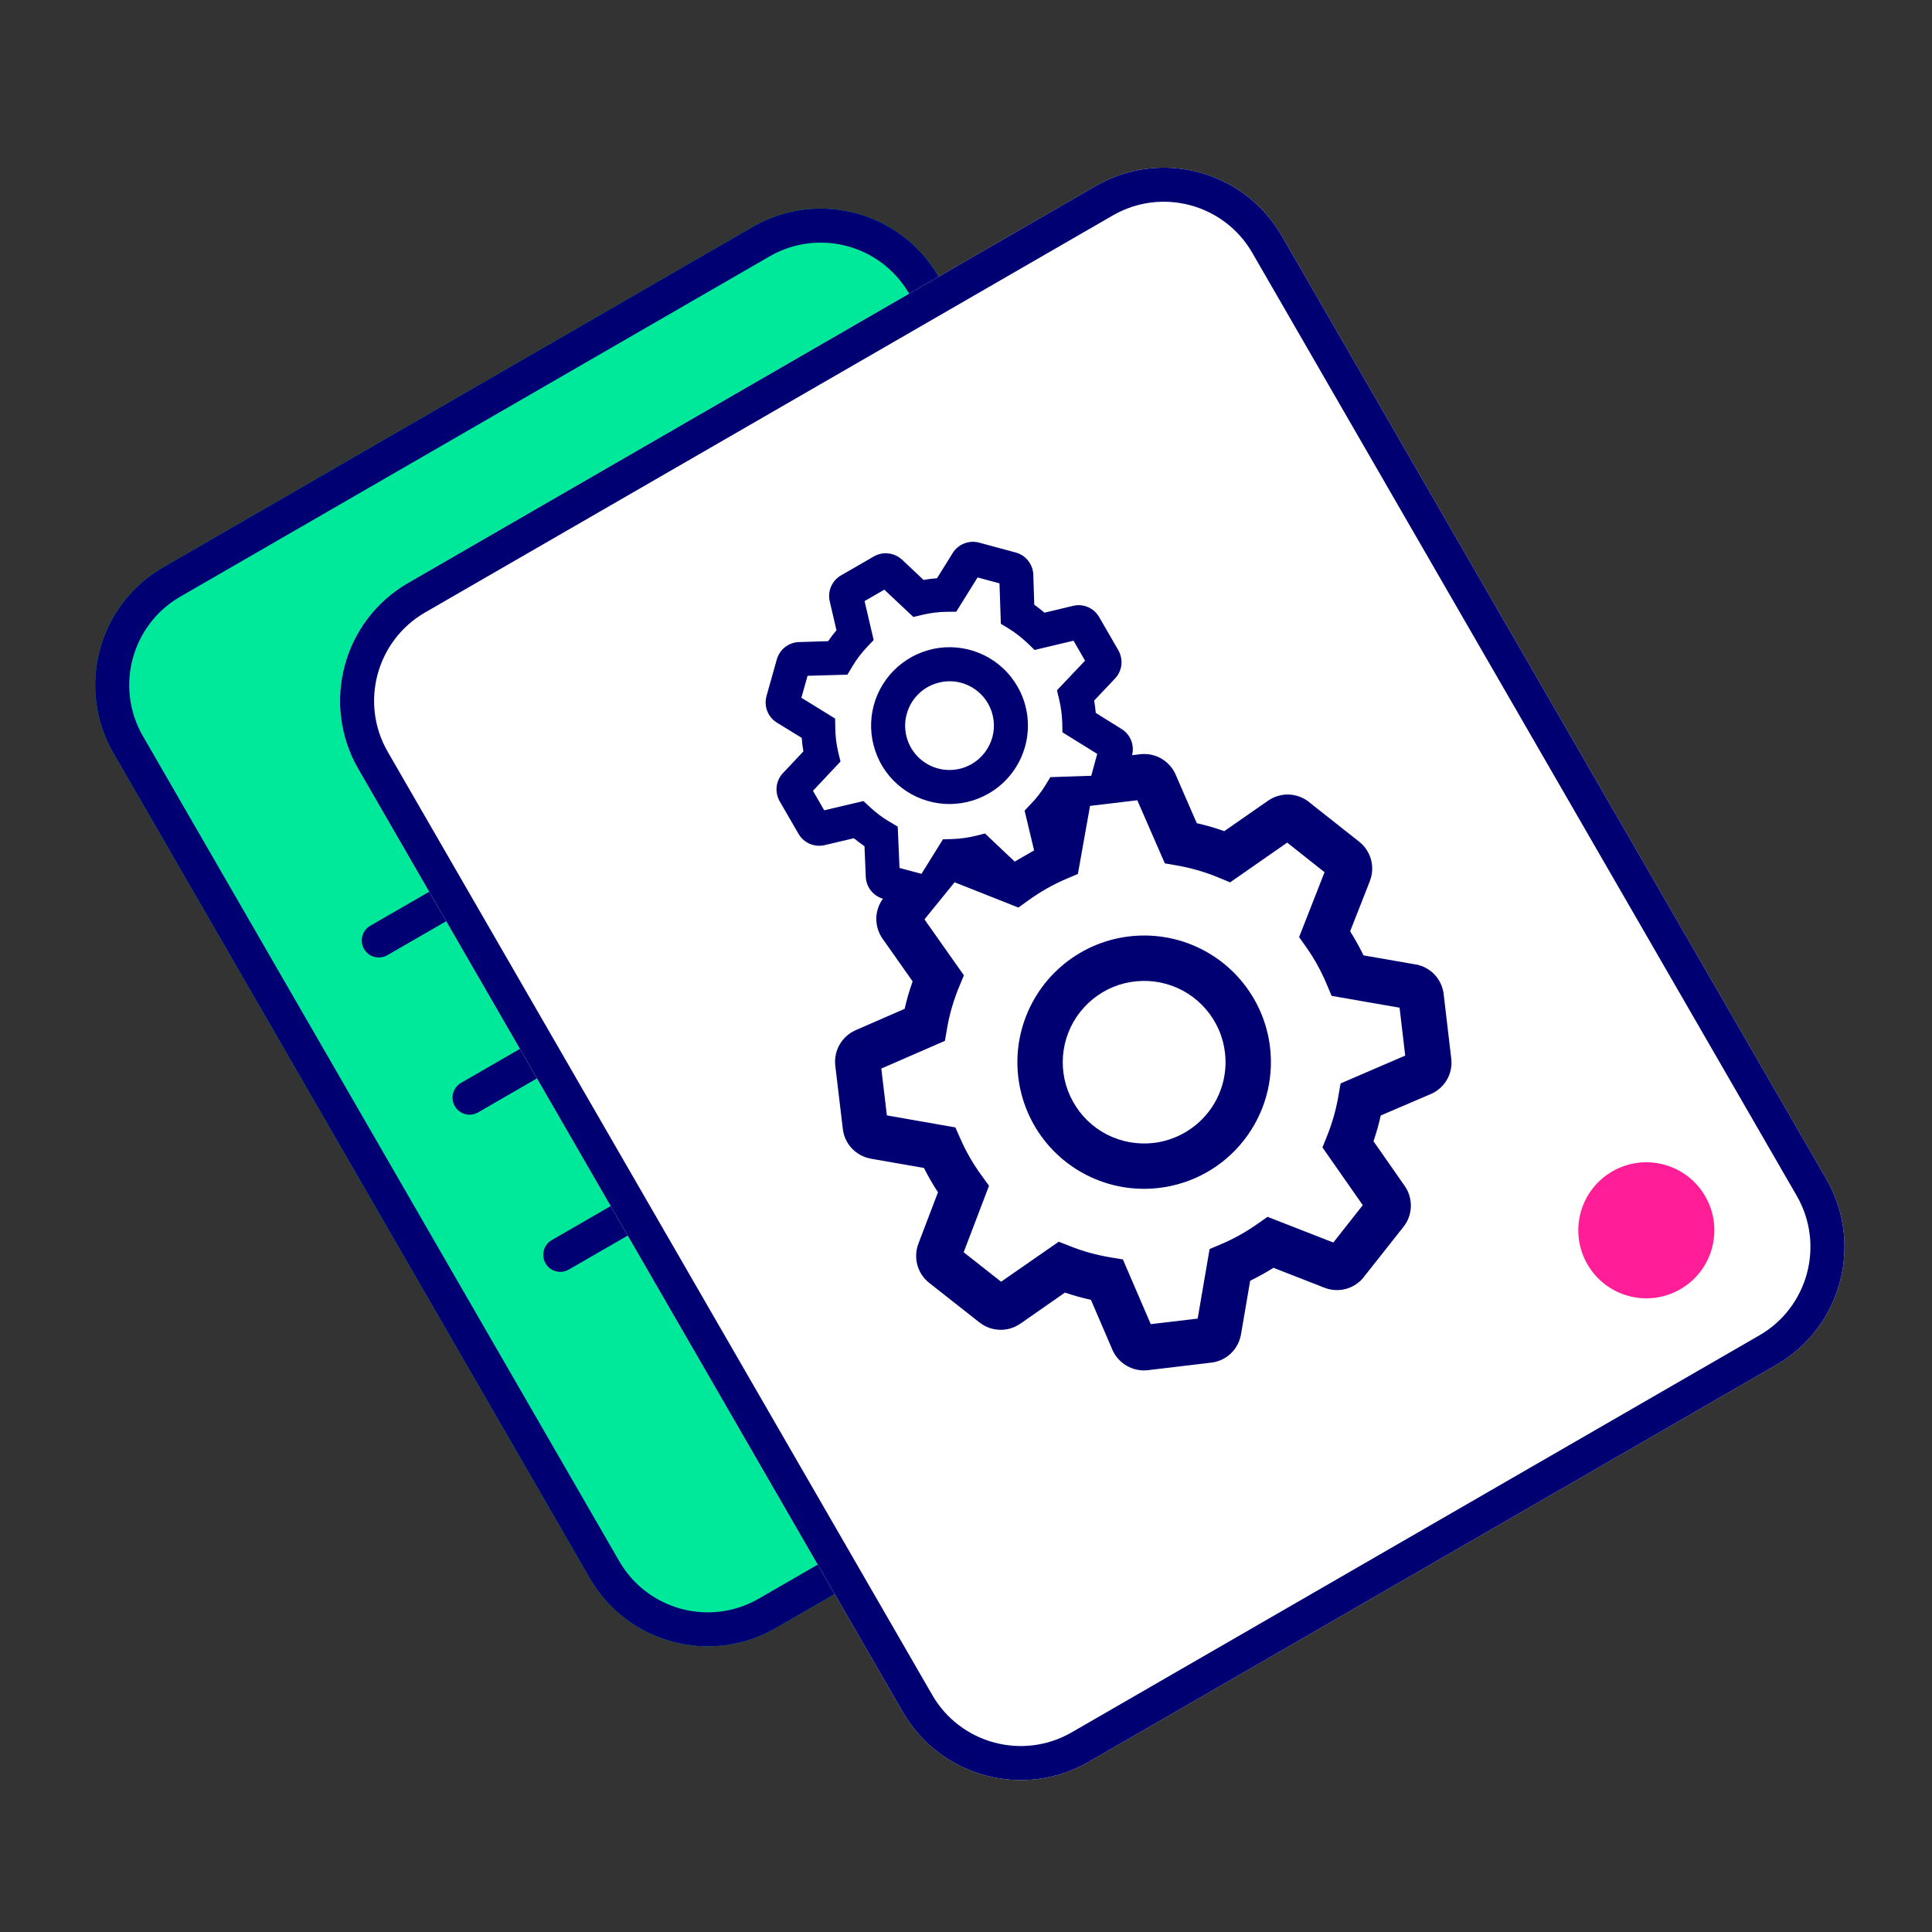 <svg width="24" height="24" viewBox="0 0 24 24" fill="none" xmlns="http://www.w3.org/2000/svg">
<rect x="0" y="0" width="24" height="24" fill="#333333" stroke="none"/>
<path d="M1.409 9.356C0.942 8.547 1.219 7.513 2.028 7.046L9.35 2.818C10.159 2.351 11.193 2.628 11.66 3.437L17.578 13.688C18.045 14.497 17.768 15.531 16.959 15.998L9.637 20.225C8.828 20.692 7.794 20.415 7.327 19.606L1.409 9.356Z" fill="#00E899"/>
<path fill-rule="evenodd" clip-rule="evenodd" d="M9.561 3.184L2.239 7.412C1.633 7.762 1.425 8.538 1.775 9.144L7.693 19.395C8.044 20.002 8.819 20.209 9.426 19.859L16.748 15.632C17.354 15.281 17.562 14.506 17.212 13.899L11.294 3.649C10.944 3.042 10.168 2.834 9.561 3.184ZM2.028 7.046C1.219 7.513 0.942 8.547 1.409 9.356L7.327 19.606C7.794 20.415 8.828 20.692 9.637 20.225L16.959 15.998C17.768 15.531 18.045 14.497 17.578 13.688L11.66 3.437C11.193 2.628 10.159 2.351 9.35 2.818L2.028 7.046Z" fill="#000072"/>
<path fill-rule="evenodd" clip-rule="evenodd" d="M4.522 11.789C4.464 11.687 4.499 11.558 4.6 11.5L11.922 7.272C12.023 7.214 12.152 7.249 12.21 7.35C12.269 7.451 12.234 7.58 12.133 7.639L4.811 11.866C4.71 11.924 4.581 11.89 4.522 11.789Z" fill="#000072"/>
<path fill-rule="evenodd" clip-rule="evenodd" d="M5.65 13.741C5.591 13.64 5.626 13.511 5.727 13.452L13.049 9.225C13.15 9.167 13.279 9.201 13.338 9.302C13.396 9.404 13.361 9.533 13.26 9.591L5.938 13.819C5.837 13.877 5.708 13.842 5.65 13.741Z" fill="#000072"/>
<path fill-rule="evenodd" clip-rule="evenodd" d="M6.777 15.694C6.719 15.593 6.753 15.463 6.854 15.405L14.176 11.178C14.277 11.119 14.407 11.154 14.465 11.255C14.523 11.356 14.489 11.486 14.388 11.544L7.066 15.771C6.965 15.829 6.835 15.795 6.777 15.694Z" fill="#000072"/>
<path d="M4.451 9.552C3.984 8.743 4.261 7.709 5.07 7.242L13.612 2.31C14.421 1.843 15.455 2.12 15.922 2.929L22.686 14.644C23.153 15.453 22.876 16.487 22.067 16.954L13.525 21.886C12.716 22.353 11.682 22.076 11.215 21.267L4.451 9.552Z" fill="white"/>
<path fill-rule="evenodd" clip-rule="evenodd" d="M13.824 2.676L5.281 7.608C4.675 7.958 4.467 8.734 4.817 9.34L11.581 21.056C11.931 21.662 12.707 21.87 13.313 21.52L21.856 16.588C22.462 16.238 22.67 15.462 22.32 14.855L15.556 3.14C15.206 2.534 14.43 2.326 13.824 2.676ZM5.07 7.242C4.261 7.709 3.984 8.743 4.451 9.552L11.215 21.267C11.682 22.076 12.716 22.353 13.525 21.886L22.067 16.954C22.876 16.487 23.153 15.453 22.686 14.644L15.922 2.929C15.455 2.12 14.421 1.843 13.612 2.31L5.07 7.242Z" fill="#000072"/>
<ellipse cx="0.845" cy="0.845" rx="0.845" ry="0.845" transform="matrix(0.866 -0.5 0.5 0.866 19.297 14.974)" fill="#FF1E97"/>
<path d="M13.388 7.729L12.916 7.842C12.832 7.761 12.74 7.689 12.64 7.628L12.625 7.146C12.624 7.128 12.618 7.11 12.606 7.096C12.595 7.082 12.579 7.071 12.562 7.067L12.108 6.945C12.091 6.94 12.072 6.941 12.055 6.947C12.038 6.954 12.024 6.966 12.014 6.981L11.761 7.389C11.642 7.39 11.523 7.405 11.408 7.432L11.058 7.104C11.045 7.093 11.028 7.085 11.01 7.084C10.992 7.083 10.974 7.087 10.959 7.096L10.553 7.33C10.537 7.34 10.525 7.353 10.518 7.37C10.511 7.386 10.509 7.405 10.513 7.422L10.621 7.888C10.539 7.975 10.466 8.07 10.405 8.173L9.932 8.187C9.914 8.187 9.896 8.194 9.882 8.205C9.868 8.216 9.858 8.232 9.853 8.25L9.725 8.703C9.721 8.72 9.721 8.739 9.728 8.756C9.735 8.773 9.747 8.787 9.762 8.797L10.165 9.045C10.166 9.164 10.181 9.282 10.209 9.398L9.88 9.748C9.868 9.761 9.86 9.778 9.858 9.796C9.856 9.814 9.86 9.832 9.869 9.848L10.103 10.253C10.112 10.269 10.126 10.281 10.142 10.288C10.159 10.295 10.177 10.297 10.195 10.293L10.664 10.182C10.75 10.262 10.845 10.333 10.946 10.392L10.966 10.883C10.967 10.901 10.974 10.919 10.985 10.933C10.996 10.947 11.012 10.957 11.03 10.962L11.482 11.083C11.5 11.088 11.519 11.087 11.536 11.08C11.553 11.073 11.567 11.062 11.576 11.046L11.833 10.634C11.949 10.63 12.063 10.615 12.175 10.587L12.529 10.922C12.542 10.934 12.559 10.942 12.576 10.944C12.594 10.946 12.613 10.943 12.628 10.934L13.034 10.699C13.05 10.69 13.062 10.676 13.069 10.66C13.076 10.643 13.078 10.625 13.074 10.607L12.96 10.132C13.039 10.05 13.109 9.959 13.169 9.861L13.658 9.845C13.676 9.844 13.693 9.838 13.707 9.826C13.722 9.815 13.732 9.799 13.736 9.782L13.858 9.329C13.863 9.311 13.862 9.293 13.855 9.276C13.849 9.259 13.837 9.244 13.821 9.235L13.407 8.978C13.404 8.863 13.389 8.749 13.362 8.637L13.698 8.283C13.71 8.27 13.718 8.253 13.72 8.235C13.722 8.218 13.718 8.199 13.71 8.184L13.473 7.775C13.465 7.759 13.453 7.747 13.438 7.739C13.422 7.731 13.405 7.727 13.388 7.729V7.729ZM12.176 9.674C12.046 9.749 11.896 9.784 11.745 9.775C11.595 9.765 11.45 9.711 11.331 9.619C11.211 9.527 11.121 9.402 11.073 9.259C11.024 9.116 11.019 8.962 11.059 8.817C11.098 8.671 11.179 8.54 11.293 8.441C11.406 8.341 11.546 8.278 11.696 8.258C11.846 8.238 11.998 8.263 12.133 8.33C12.268 8.396 12.381 8.502 12.456 8.632C12.557 8.807 12.585 9.015 12.532 9.211C12.48 9.406 12.352 9.573 12.176 9.674V9.674Z" fill="white"/>
<path fill-rule="evenodd" clip-rule="evenodd" d="M10.852 6.914C10.905 6.883 10.966 6.868 11.027 6.874C11.09 6.879 11.149 6.904 11.196 6.945L11.2 6.947L11.473 7.204C11.528 7.194 11.584 7.187 11.64 7.183L11.835 6.87L11.835 6.869C11.869 6.815 11.919 6.774 11.978 6.751C12.037 6.728 12.102 6.724 12.164 6.741L12.164 6.741L12.616 6.863C12.677 6.879 12.732 6.914 12.771 6.964C12.811 7.014 12.834 7.075 12.836 7.138L12.836 7.139L12.848 7.512C12.892 7.543 12.934 7.576 12.975 7.611L13.339 7.524L13.362 7.52C13.422 7.512 13.483 7.524 13.537 7.552C13.588 7.579 13.63 7.621 13.658 7.672L13.893 8.079C13.924 8.134 13.937 8.197 13.93 8.26C13.923 8.322 13.896 8.381 13.853 8.427L13.851 8.429L13.592 8.703C13.601 8.754 13.607 8.805 13.612 8.856L13.933 9.056C13.987 9.09 14.029 9.14 14.052 9.199C14.075 9.258 14.079 9.323 14.062 9.384L14.062 9.385L13.941 9.835L13.941 9.836C13.924 9.897 13.889 9.952 13.839 9.991C13.79 10.031 13.729 10.054 13.665 10.056L13.285 10.069C13.256 10.111 13.224 10.151 13.191 10.191L13.28 10.561C13.294 10.622 13.288 10.686 13.263 10.744C13.238 10.802 13.195 10.85 13.141 10.882L13.14 10.882L12.733 11.117C12.678 11.149 12.615 11.162 12.553 11.154C12.49 11.147 12.431 11.12 12.385 11.077L12.383 11.076L12.11 10.817C12.059 10.826 12.007 10.833 11.955 10.838L11.756 11.159C11.722 11.213 11.672 11.254 11.612 11.277C11.553 11.3 11.489 11.304 11.427 11.287L11.427 11.287L10.976 11.167L10.975 11.166C10.914 11.15 10.86 11.115 10.82 11.065C10.78 11.016 10.758 10.955 10.755 10.892L10.739 10.512C10.694 10.481 10.65 10.448 10.607 10.413L10.242 10.499C10.181 10.513 10.116 10.507 10.058 10.482C10.001 10.457 9.952 10.414 9.92 10.36L9.92 10.359L9.685 9.953C9.654 9.898 9.641 9.835 9.648 9.772C9.655 9.709 9.682 9.651 9.725 9.605L9.726 9.604L9.98 9.334C9.97 9.278 9.963 9.222 9.959 9.166L9.65 8.976C9.596 8.943 9.554 8.892 9.531 8.833C9.508 8.774 9.505 8.708 9.522 8.647L9.522 8.646L9.649 8.194C9.666 8.133 9.701 8.08 9.75 8.04C9.8 8.001 9.861 7.978 9.924 7.976L9.926 7.976L10.287 7.965C10.32 7.918 10.354 7.873 10.391 7.829L10.307 7.469C10.293 7.408 10.299 7.344 10.324 7.286C10.349 7.228 10.392 7.18 10.446 7.148L10.447 7.148L10.852 6.914ZM13.336 7.959L12.852 8.074L12.769 7.994C12.696 7.924 12.616 7.861 12.53 7.808L12.433 7.749L12.416 7.247L12.144 7.173L11.879 7.599L11.763 7.6C11.66 7.601 11.557 7.614 11.457 7.638L11.346 7.664L10.985 7.325L10.74 7.467L10.853 7.951L10.774 8.034C10.703 8.109 10.639 8.192 10.586 8.282L10.527 8.381L10.032 8.395L9.955 8.668L10.374 8.926L10.376 9.042C10.377 9.146 10.39 9.249 10.414 9.349L10.441 9.46L10.099 9.824L10.239 10.066L10.726 9.951L10.809 10.028C10.883 10.097 10.965 10.159 11.053 10.21L11.152 10.269L11.174 10.782L11.447 10.855L11.714 10.426L11.827 10.423C11.927 10.42 12.027 10.406 12.124 10.382L12.236 10.354L12.605 10.703L12.846 10.564L12.728 10.07L12.807 9.986C12.876 9.915 12.937 9.836 12.989 9.751L13.048 9.654L13.556 9.637L13.63 9.365L13.198 9.097L13.196 8.983C13.193 8.883 13.18 8.784 13.157 8.687L13.13 8.575L13.479 8.207L13.336 7.959ZM11.724 8.468C11.616 8.482 11.514 8.528 11.432 8.6C11.35 8.672 11.291 8.766 11.263 8.872C11.234 8.977 11.238 9.088 11.273 9.191C11.308 9.295 11.373 9.385 11.459 9.451C11.546 9.518 11.65 9.557 11.759 9.564C11.868 9.571 11.976 9.546 12.071 9.491C12.197 9.418 12.29 9.297 12.328 9.156C12.366 9.015 12.346 8.865 12.273 8.738C12.219 8.644 12.137 8.568 12.04 8.52C11.942 8.471 11.832 8.453 11.724 8.468ZM11.153 8.282C11.298 8.155 11.477 8.074 11.668 8.048C11.859 8.023 12.054 8.055 12.226 8.14C12.399 8.225 12.543 8.36 12.639 8.527C12.768 8.75 12.803 9.016 12.736 9.266C12.669 9.515 12.506 9.728 12.282 9.857C12.115 9.954 11.924 9.998 11.731 9.986C11.539 9.973 11.355 9.904 11.202 9.787C11.049 9.67 10.934 9.51 10.873 9.327C10.811 9.145 10.804 8.948 10.854 8.762C10.904 8.576 11.008 8.409 11.153 8.282Z" fill="#000072"/>
<path d="M17.552 12.261L16.742 12.12C16.666 11.938 16.57 11.765 16.456 11.603L16.754 10.842C16.765 10.813 16.767 10.782 16.759 10.752C16.751 10.722 16.733 10.696 16.709 10.677L16.085 10.183C16.061 10.164 16.031 10.153 16 10.152C15.969 10.151 15.939 10.16 15.914 10.178L15.246 10.642C15.06 10.565 14.866 10.508 14.668 10.474L14.343 9.729C14.33 9.702 14.309 9.68 14.282 9.665C14.255 9.651 14.224 9.646 14.194 9.65L13.405 9.743C13.375 9.747 13.347 9.76 13.324 9.781C13.302 9.802 13.287 9.83 13.282 9.86L13.139 10.657C12.953 10.737 12.775 10.837 12.611 10.956L11.866 10.661C11.837 10.649 11.806 10.648 11.776 10.656C11.746 10.664 11.72 10.682 11.701 10.706L11.199 11.326C11.18 11.35 11.169 11.38 11.168 11.411C11.167 11.441 11.176 11.472 11.193 11.497L11.654 12.152C11.577 12.339 11.52 12.533 11.486 12.732L10.741 13.057C10.713 13.069 10.69 13.09 10.674 13.117C10.659 13.143 10.653 13.174 10.656 13.204L10.749 13.992C10.753 14.023 10.767 14.051 10.787 14.073C10.808 14.095 10.836 14.11 10.866 14.116L11.671 14.257C11.751 14.439 11.851 14.612 11.969 14.773L11.672 15.55C11.661 15.579 11.659 15.611 11.668 15.64C11.676 15.67 11.693 15.696 11.718 15.715L12.342 16.207C12.366 16.226 12.395 16.237 12.426 16.238C12.457 16.239 12.487 16.23 12.513 16.213L13.189 15.742C13.37 15.814 13.559 15.867 13.752 15.898L14.078 16.657C14.09 16.685 14.111 16.708 14.138 16.723C14.164 16.738 14.195 16.744 14.225 16.741L15.014 16.648C15.044 16.644 15.073 16.631 15.095 16.61C15.117 16.589 15.132 16.561 15.138 16.531L15.278 15.716C15.456 15.64 15.626 15.545 15.784 15.433L16.556 15.735C16.585 15.746 16.616 15.748 16.646 15.739C16.676 15.731 16.702 15.713 16.721 15.689L17.213 15.066C17.233 15.042 17.244 15.012 17.245 14.981C17.246 14.95 17.237 14.92 17.219 14.895L16.746 14.218C16.819 14.037 16.872 13.849 16.905 13.657L17.664 13.331C17.692 13.319 17.715 13.298 17.73 13.271C17.745 13.245 17.752 13.214 17.748 13.184L17.654 12.389C17.652 12.36 17.641 12.332 17.623 12.309C17.605 12.286 17.58 12.27 17.552 12.261ZM14.365 14.478C14.111 14.508 13.854 14.462 13.626 14.346C13.398 14.23 13.21 14.049 13.085 13.826C12.96 13.603 12.904 13.348 12.924 13.094C12.944 12.839 13.04 12.596 13.198 12.395C13.356 12.195 13.571 12.046 13.814 11.967C14.057 11.888 14.318 11.883 14.565 11.952C14.811 12.021 15.03 12.162 15.197 12.356C15.363 12.55 15.467 12.79 15.497 13.043C15.537 13.383 15.441 13.726 15.228 13.995C15.016 14.264 14.705 14.438 14.365 14.478Z" fill="white"/>
<path fill-rule="evenodd" clip-rule="evenodd" d="M14.159 9.37C14.247 9.359 14.336 9.375 14.414 9.416C14.493 9.459 14.557 9.525 14.597 9.606L14.599 9.611L14.867 10.226C14.983 10.252 15.097 10.285 15.208 10.325L15.753 9.946L15.753 9.946C15.828 9.894 15.918 9.867 16.01 9.87C16.101 9.873 16.189 9.906 16.26 9.962L16.26 9.963L16.883 10.455C16.955 10.511 17.006 10.589 17.031 10.677C17.055 10.765 17.05 10.859 17.017 10.944L17.017 10.945L16.772 11.569C16.833 11.666 16.888 11.765 16.938 11.868L17.616 11.986L17.631 11.991C17.714 12.015 17.788 12.064 17.843 12.132C17.895 12.197 17.927 12.277 17.935 12.36L18.028 13.151L18.028 13.152C18.039 13.242 18.02 13.333 17.975 13.411C17.93 13.49 17.861 13.552 17.778 13.589L17.775 13.59L17.152 13.857C17.128 13.966 17.098 14.072 17.062 14.177L17.451 14.734C17.503 14.809 17.529 14.899 17.526 14.991C17.523 15.082 17.491 15.169 17.434 15.241L17.433 15.242L16.943 15.862L16.943 15.863C16.887 15.935 16.809 15.986 16.721 16.011C16.633 16.035 16.539 16.03 16.454 15.997L15.819 15.749C15.726 15.808 15.629 15.861 15.53 15.91L15.415 16.582C15.398 16.671 15.354 16.753 15.288 16.815C15.222 16.877 15.138 16.916 15.049 16.927L15.047 16.927L14.258 17.021L14.257 17.021C14.167 17.031 14.076 17.012 13.998 16.967C13.919 16.922 13.857 16.853 13.82 16.771L13.819 16.768L13.552 16.147C13.443 16.123 13.335 16.093 13.229 16.057L12.674 16.444L12.673 16.444C12.598 16.496 12.508 16.523 12.417 16.519C12.326 16.516 12.238 16.484 12.167 16.427L12.166 16.427L11.545 15.938L11.544 15.937C11.472 15.881 11.42 15.803 11.396 15.715C11.372 15.627 11.376 15.534 11.409 15.449L11.409 15.448L11.652 14.811C11.588 14.714 11.53 14.613 11.478 14.509L10.815 14.393C10.726 14.376 10.645 14.332 10.582 14.266C10.52 14.2 10.481 14.116 10.47 14.026L10.47 14.025L10.376 13.236C10.366 13.146 10.385 13.055 10.43 12.976C10.475 12.898 10.544 12.835 10.627 12.799L10.628 12.798L11.238 12.532C11.264 12.417 11.297 12.303 11.337 12.191L10.961 11.657C10.909 11.582 10.883 11.492 10.886 11.401C10.889 11.309 10.922 11.221 10.979 11.15L10.98 11.148L11.536 10.831L11.709 10.568L12.146 10.479L12.556 10.802C12.656 10.737 12.867 10.613 12.975 10.561L13.004 9.81L13.61 9.687L13.765 9.417L14.159 9.37ZM14.128 9.941L13.541 10.011L13.39 10.856L13.25 10.916C13.082 10.987 12.924 11.077 12.776 11.184L12.651 11.274L11.858 10.96L11.484 11.421L11.974 12.116L11.914 12.26C11.845 12.427 11.794 12.601 11.764 12.78L11.738 12.93L10.948 13.274L11.017 13.856L11.868 14.005L11.929 14.143C12.001 14.307 12.09 14.462 12.196 14.606L12.286 14.73L11.971 15.556L12.436 15.922L13.152 15.425L13.292 15.48C13.455 15.545 13.624 15.591 13.797 15.62L13.949 15.645L14.295 16.449L14.878 16.38L15.026 15.516L15.168 15.456C15.328 15.388 15.48 15.303 15.622 15.203L15.746 15.116L16.563 15.435L16.929 14.971L16.428 14.254L16.485 14.112C16.55 13.95 16.598 13.782 16.627 13.61L16.653 13.459L17.456 13.113L17.386 12.518L16.542 12.371L16.482 12.229C16.414 12.066 16.328 11.91 16.226 11.765L16.138 11.641L16.454 10.835L15.99 10.467L15.281 10.961L15.139 10.902C14.972 10.833 14.798 10.782 14.62 10.751L14.47 10.725L14.128 9.941ZM14.488 12.223C14.296 12.169 14.091 12.173 13.901 12.234C13.711 12.296 13.543 12.413 13.419 12.57C13.295 12.727 13.221 12.916 13.205 13.116C13.189 13.315 13.233 13.514 13.331 13.688C13.428 13.862 13.575 14.004 13.754 14.095C13.932 14.185 14.133 14.221 14.332 14.198C14.598 14.166 14.841 14.03 15.007 13.82C15.173 13.61 15.249 13.342 15.217 13.076C15.194 12.878 15.112 12.691 14.982 12.539C14.852 12.387 14.681 12.277 14.488 12.223ZM13.727 11.698C14.023 11.602 14.341 11.596 14.641 11.68C14.941 11.765 15.209 11.936 15.411 12.173C15.613 12.41 15.741 12.701 15.777 13.01C15.826 13.425 15.708 13.841 15.449 14.169C15.191 14.497 14.812 14.708 14.398 14.757C14.088 14.794 13.775 14.738 13.498 14.597C13.22 14.456 12.991 14.235 12.839 13.964C12.687 13.692 12.619 13.382 12.643 13.071C12.668 12.761 12.784 12.465 12.977 12.22C13.17 11.976 13.431 11.794 13.727 11.698Z" fill="#000072"/>
</svg>

